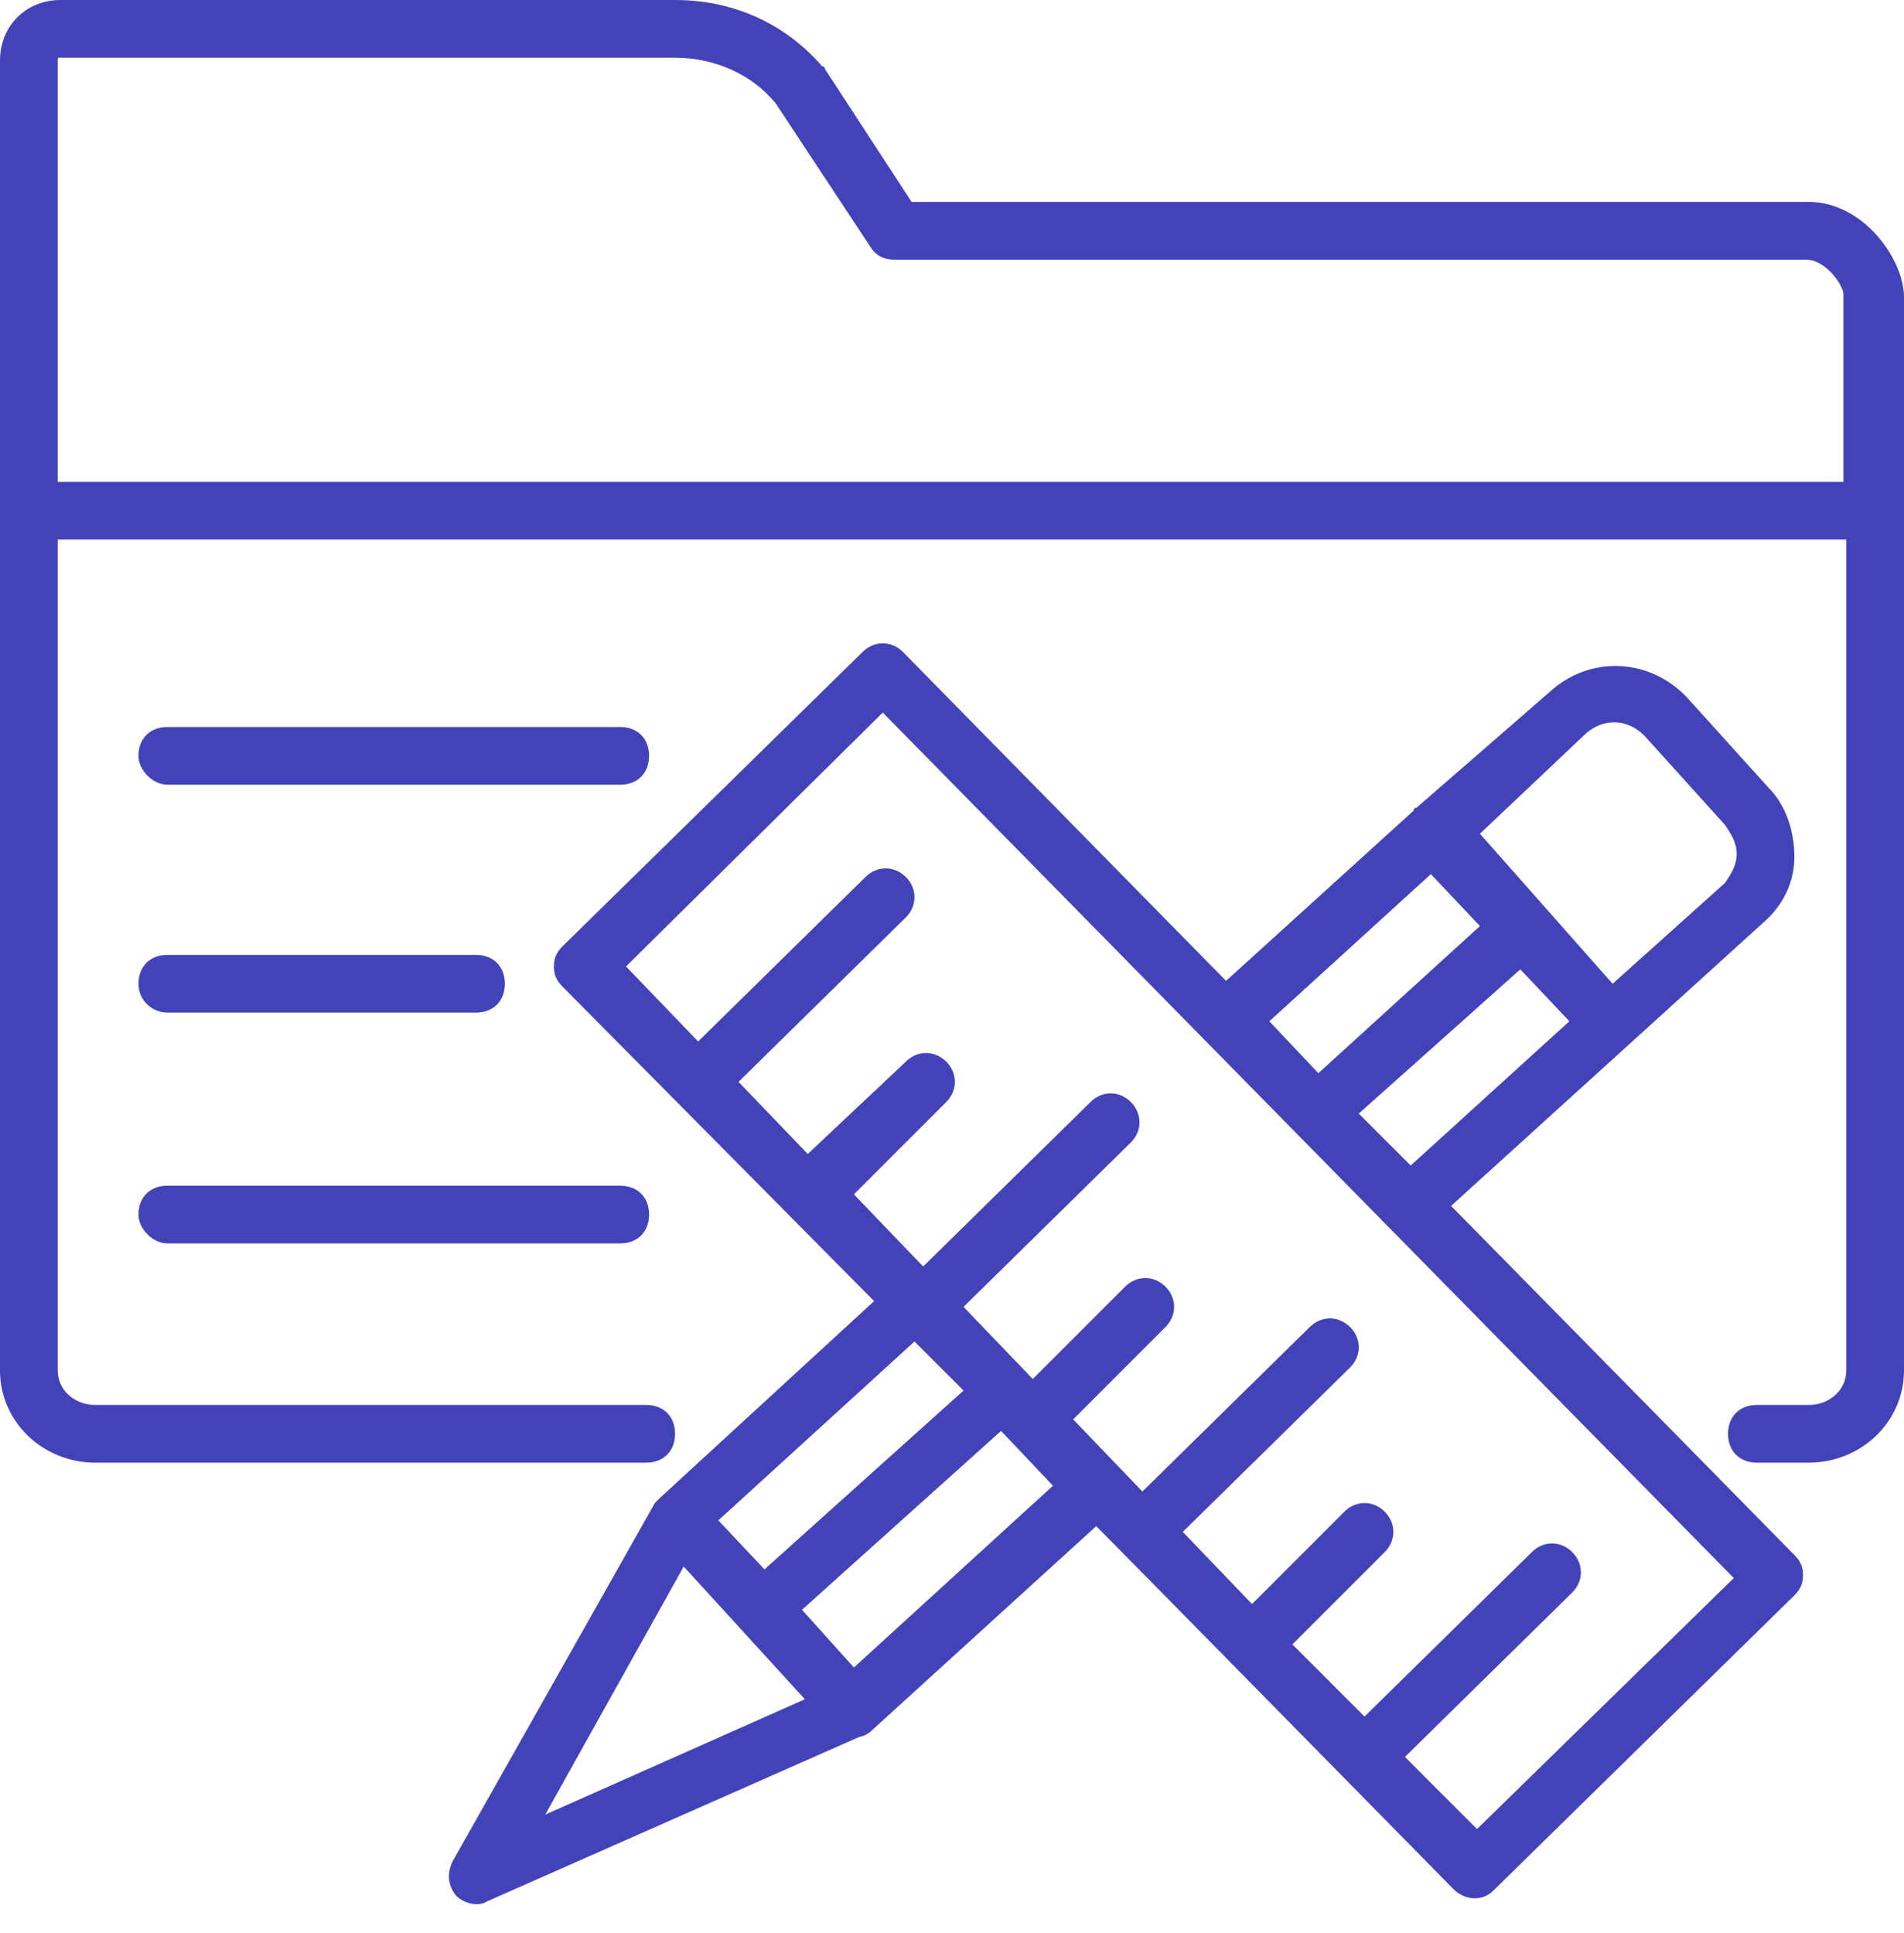 <svg width="66" height="67" viewBox="0 0 66 67" fill="none" xmlns="http://www.w3.org/2000/svg">
<path d="M62.7 7H31.6L28.6 2.4C28.6 2.4 28.6 2.3 28.5 2.3C27.2 0.8 25.4 0 23.4 0H2.1C0.9 0 0 0.9 0 2.1V47.5C0 49.3 1.5 50.7 3.3 50.7H22.4C23 50.7 23.4 50.3 23.4 49.7C23.4 49.1 23 48.7 22.4 48.7H3.3C2.6 48.7 2 48.2 2 47.5V18.7H64V47.5C64 48.2 63.4 48.7 62.7 48.7H60.9C60.3 48.7 59.9 49.1 59.9 49.7C59.9 50.3 60.3 50.7 60.9 50.7H62.7C64.5 50.7 66 49.3 66 47.5V10.3C66 9 64.6 7 62.7 7ZM2 16.7V2.1C2 2 2 2 2.1 2H23.4C24.8 2 26.1 2.6 26.9 3.6L30.2 8.6C30.4 8.9 30.7 9 31 9H62.6C63.3 9 63.9 9.9 63.9 10.2V16.7H2Z" fill="#4343B9"/>
<path d="M50.3 41.8L61.1 32C61.8 31.4 62.2 30.6 62.2 29.7C62.2 28.8 61.9 27.9 61.3 27.3L58.5 24.2C57.2 22.8 55.1 22.7 53.7 24L49.1 28C49.1 28 49 28 49 28.1L42.5 34L31.3 22.6C30.9 22.2 30.3 22.2 29.9 22.6L19.5 32.8C19.3 33 19.2 33.2 19.2 33.5C19.2 33.8 19.3 34 19.5 34.2L30.3 45.1L22.9 51.9L22.7 52.1L15.7 64.5C15.5 64.9 15.5 65.3 15.8 65.7C16.1 66 16.6 66.1 16.9 65.9L29.8 60.2C29.9 60.2 30.1 60.1 30.2 60L38 52.9C38.7 53.6 50.4 65.5 50.4 65.5C50.6 65.7 50.9 65.8 51.1 65.8C51.4 65.8 51.6 65.7 51.8 65.5L62.2 55.3C62.4 55.1 62.5 54.9 62.5 54.6C62.5 54.3 62.4 54.1 62.2 53.9L50.3 41.8ZM47.1 38.6L52.7 33.6L54.4 35.4L48.9 40.4L47.1 38.6ZM55 25.4C55.6 24.9 56.4 24.9 57 25.5L59.8 28.6C60 28.9 60.2 29.2 60.2 29.6C60.2 30 60 30.3 59.8 30.6L55.9 34.1L53.6 31.5L51.3 28.9L55 25.4ZM49.6 30.3L51.3 32.1L45.7 37.2L44 35.4L49.6 30.3ZM24.9 52.7L31.7 46.5L33.4 48.2L26.5 54.4L24.9 52.7ZM23.7 54.3L27.9 58.9L18.9 62.9L23.7 54.3ZM29.6 57.8L27.8 55.8L34.7 49.6L36.5 51.5L29.6 57.8ZM51.2 63.4L48.7 60.9L54.5 55.2C54.9 54.8 54.9 54.2 54.5 53.8C54.1 53.4 53.5 53.4 53.1 53.8L47.3 59.5L44.8 57L48 53.8C48.4 53.4 48.4 52.8 48 52.4C47.6 52 47 52 46.6 52.4L43.4 55.6L41 53.1L46.8 47.4C47.2 47 47.2 46.4 46.8 46C46.4 45.6 45.8 45.6 45.4 46L39.6 51.7L37.2 49.2L40.4 46C40.8 45.6 40.8 45 40.4 44.6C40 44.2 39.4 44.2 39 44.6L35.8 47.8L33.4 45.3L39.2 39.6C39.6 39.2 39.6 38.6 39.2 38.2C38.8 37.8 38.2 37.8 37.8 38.2L32 43.9L29.6 41.4L32.8 38.2C33.2 37.8 33.2 37.2 32.8 36.8C32.4 36.4 31.8 36.4 31.4 36.8L28 40L25.6 37.5L31.4 31.8C31.8 31.4 31.8 30.8 31.4 30.4C31 30 30.4 30 30 30.4L24.2 36.1L21.7 33.5L30.6 24.7L48.1 42.5L60.1 54.7L51.2 63.4Z" fill="#4343B9"/>
<path d="M5.8 27.2H21.5C22.1 27.2 22.5 26.8 22.5 26.2C22.5 25.6 22.1 25.2 21.5 25.2H5.8C5.2 25.2 4.8 25.6 4.8 26.2C4.8 26.7 5.3 27.2 5.8 27.2Z" fill="#4343B9"/>
<path d="M5.8 35.1H16.5C17.1 35.1 17.5 34.7 17.5 34.1C17.5 33.5 17.1 33.1 16.5 33.1H5.8C5.2 33.1 4.8 33.5 4.8 34.1C4.8 34.7 5.3 35.1 5.8 35.1Z" fill="#4343B9"/>
<path d="M5.8 43.1H21.5C22.1 43.1 22.5 42.7 22.5 42.1C22.5 41.5 22.1 41.1 21.5 41.1H5.8C5.2 41.1 4.8 41.5 4.8 42.1C4.8 42.6 5.3 43.1 5.8 43.1Z" fill="#4343B9"/>
</svg>
